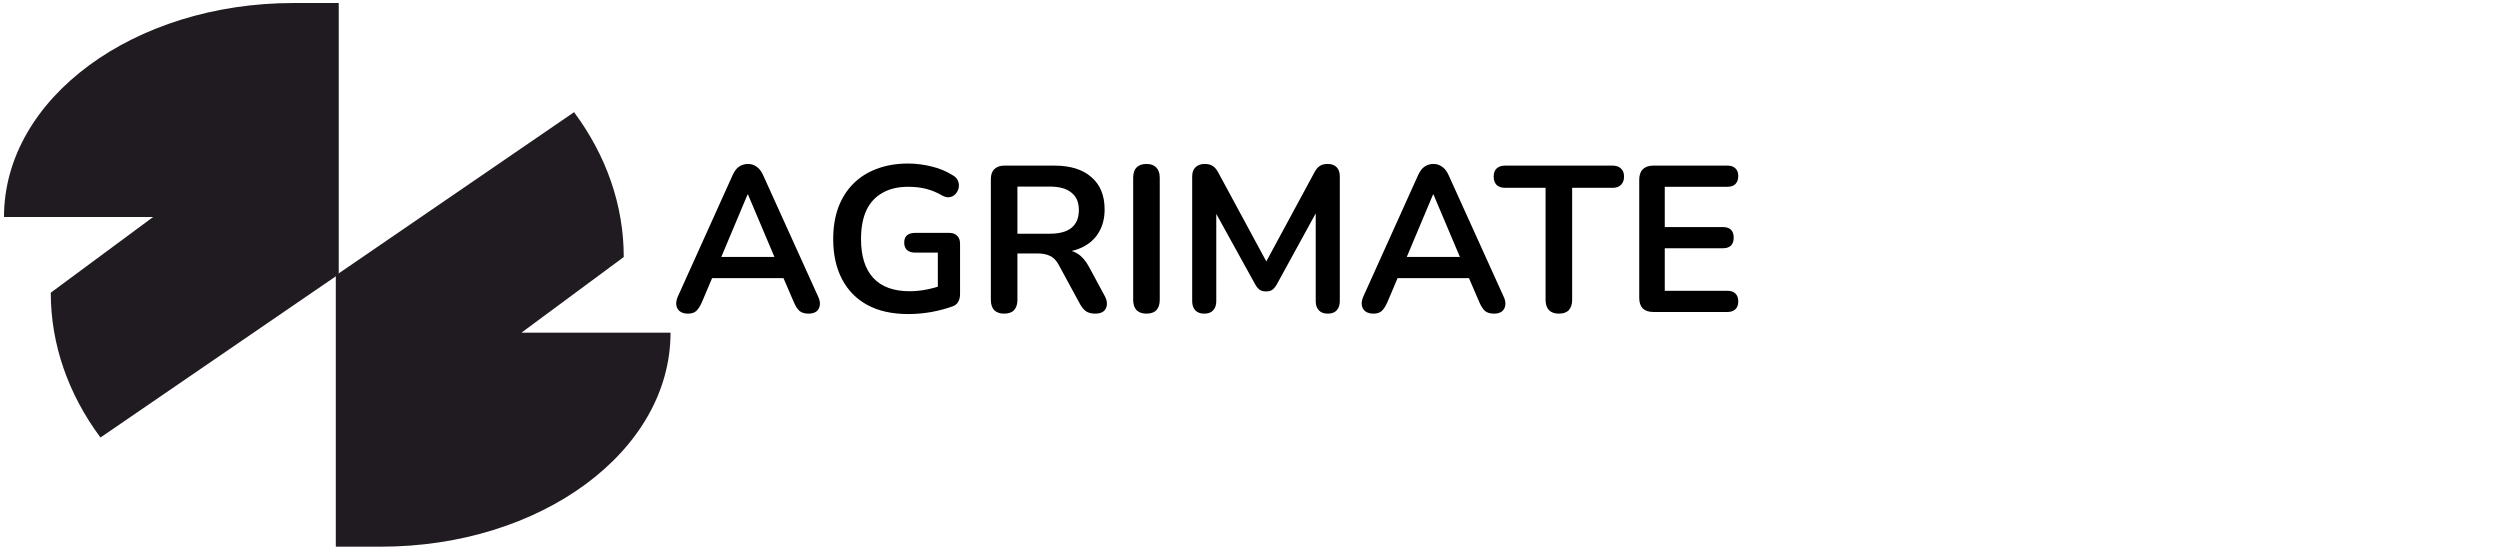 <svg width="289" height="64" viewBox="0 0 289 64" fill="none" xmlns="http://www.w3.org/2000/svg">
<path d="M60.279 38.457L72.107 29.711C72.107 23.713 70.079 17.966 66.362 12.968L38.819 31.835V63.195H44.057C62.476 63.195 77.514 52.2 77.514 38.457H60.279Z" fill="#201B21"/>
<path d="M17.697 25.088L5.869 33.834C5.869 39.831 7.897 45.578 11.614 50.576L39.157 31.71V0.349H33.919C15.501 0.349 0.462 11.344 0.462 25.088H17.697V25.088Z" fill="#201B21"/>
<path d="M79.53 36.257C79.146 36.257 78.834 36.169 78.594 35.993C78.37 35.817 78.234 35.585 78.186 35.297C78.138 34.993 78.194 34.657 78.354 34.289L84.69 20.249C84.898 19.785 85.146 19.457 85.434 19.265C85.738 19.057 86.082 18.953 86.466 18.953C86.834 18.953 87.162 19.057 87.45 19.265C87.754 19.457 88.01 19.785 88.218 20.249L94.578 34.289C94.754 34.657 94.818 34.993 94.77 35.297C94.722 35.601 94.586 35.841 94.362 36.017C94.138 36.177 93.842 36.257 93.474 36.257C93.026 36.257 92.674 36.153 92.418 35.945C92.178 35.721 91.962 35.385 91.77 34.937L90.21 31.313L91.506 32.153H81.378L82.674 31.313L81.138 34.937C80.93 35.401 80.714 35.737 80.49 35.945C80.266 36.153 79.946 36.257 79.53 36.257ZM86.418 22.481L83.058 30.473L82.434 29.705H90.45L89.85 30.473L86.466 22.481H86.418ZM105.006 36.305C103.134 36.305 101.55 35.953 100.254 35.249C98.974 34.545 97.998 33.545 97.326 32.249C96.654 30.953 96.318 29.417 96.318 27.641C96.318 26.297 96.51 25.089 96.894 24.017C97.294 22.945 97.862 22.033 98.598 21.281C99.35 20.513 100.262 19.929 101.334 19.529C102.406 19.113 103.622 18.905 104.982 18.905C105.878 18.905 106.774 19.017 107.67 19.241C108.582 19.449 109.438 19.809 110.238 20.321C110.51 20.497 110.686 20.713 110.766 20.969C110.862 21.225 110.878 21.489 110.814 21.761C110.75 22.017 110.63 22.241 110.454 22.433C110.278 22.625 110.054 22.745 109.782 22.793C109.526 22.841 109.238 22.777 108.918 22.601C108.31 22.249 107.694 21.993 107.07 21.833C106.446 21.673 105.75 21.593 104.982 21.593C103.798 21.593 102.798 21.833 101.982 22.313C101.166 22.777 100.55 23.457 100.134 24.353C99.734 25.249 99.534 26.345 99.534 27.641C99.534 29.609 100.006 31.105 100.95 32.129C101.894 33.153 103.294 33.665 105.15 33.665C105.79 33.665 106.438 33.601 107.094 33.473C107.75 33.345 108.39 33.169 109.014 32.945L108.414 34.313V29.201H105.774C105.374 29.201 105.062 29.097 104.838 28.889C104.63 28.681 104.526 28.401 104.526 28.049C104.526 27.681 104.63 27.401 104.838 27.209C105.062 27.017 105.374 26.921 105.774 26.921H109.734C110.134 26.921 110.438 27.033 110.646 27.257C110.87 27.465 110.982 27.769 110.982 28.169V34.001C110.982 34.353 110.91 34.649 110.766 34.889C110.638 35.129 110.422 35.305 110.118 35.417C109.414 35.673 108.606 35.889 107.694 36.065C106.782 36.225 105.886 36.305 105.006 36.305ZM116.078 36.257C115.582 36.257 115.198 36.121 114.926 35.849C114.67 35.561 114.542 35.169 114.542 34.673V20.705C114.542 20.193 114.678 19.809 114.95 19.553C115.222 19.281 115.606 19.145 116.102 19.145H121.886C123.742 19.145 125.174 19.593 126.182 20.489C127.19 21.369 127.694 22.609 127.694 24.209C127.694 25.249 127.462 26.145 126.998 26.897C126.55 27.649 125.894 28.225 125.03 28.625C124.166 29.025 123.118 29.225 121.886 29.225L122.102 28.865H122.894C123.55 28.865 124.118 29.025 124.598 29.345C125.094 29.665 125.526 30.169 125.894 30.857L127.694 34.193C127.886 34.529 127.974 34.857 127.958 35.177C127.942 35.497 127.822 35.761 127.598 35.969C127.374 36.161 127.046 36.257 126.614 36.257C126.182 36.257 125.83 36.169 125.558 35.993C125.286 35.801 125.046 35.513 124.838 35.129L122.414 30.665C122.126 30.121 121.782 29.761 121.382 29.585C120.998 29.393 120.502 29.297 119.894 29.297H117.614V34.673C117.614 35.169 117.486 35.561 117.23 35.849C116.974 36.121 116.59 36.257 116.078 36.257ZM117.614 27.017H121.358C122.462 27.017 123.294 26.793 123.854 26.345C124.43 25.881 124.718 25.193 124.718 24.281C124.718 23.385 124.43 22.713 123.854 22.265C123.294 21.801 122.462 21.569 121.358 21.569H117.614V27.017ZM132.531 36.257C132.035 36.257 131.651 36.121 131.379 35.849C131.123 35.561 130.995 35.169 130.995 34.673V20.537C130.995 20.025 131.123 19.633 131.379 19.361C131.651 19.089 132.035 18.953 132.531 18.953C133.027 18.953 133.403 19.089 133.659 19.361C133.931 19.633 134.067 20.025 134.067 20.537V34.673C134.067 35.169 133.939 35.561 133.683 35.849C133.427 36.121 133.043 36.257 132.531 36.257ZM139.209 36.257C138.761 36.257 138.417 36.129 138.177 35.873C137.937 35.617 137.817 35.265 137.817 34.817V20.393C137.817 19.929 137.945 19.577 138.201 19.337C138.457 19.081 138.809 18.953 139.257 18.953C139.657 18.953 139.969 19.033 140.193 19.193C140.433 19.337 140.649 19.593 140.841 19.961L146.769 30.929H146.001L151.929 19.961C152.121 19.593 152.329 19.337 152.553 19.193C152.777 19.033 153.089 18.953 153.489 18.953C153.937 18.953 154.281 19.081 154.521 19.337C154.761 19.577 154.881 19.929 154.881 20.393V34.817C154.881 35.265 154.761 35.617 154.521 35.873C154.297 36.129 153.953 36.257 153.489 36.257C153.041 36.257 152.697 36.129 152.457 35.873C152.217 35.617 152.097 35.265 152.097 34.817V23.705H152.625L147.585 32.897C147.425 33.169 147.257 33.369 147.081 33.497C146.905 33.625 146.665 33.689 146.361 33.689C146.057 33.689 145.809 33.625 145.617 33.497C145.425 33.353 145.257 33.153 145.113 32.897L140.025 23.681H140.601V34.817C140.601 35.265 140.481 35.617 140.241 35.873C140.017 36.129 139.673 36.257 139.209 36.257ZM158.772 36.257C158.388 36.257 158.076 36.169 157.836 35.993C157.612 35.817 157.476 35.585 157.428 35.297C157.38 34.993 157.436 34.657 157.596 34.289L163.932 20.249C164.14 19.785 164.388 19.457 164.676 19.265C164.98 19.057 165.324 18.953 165.708 18.953C166.076 18.953 166.404 19.057 166.692 19.265C166.996 19.457 167.252 19.785 167.46 20.249L173.82 34.289C173.996 34.657 174.06 34.993 174.012 35.297C173.964 35.601 173.828 35.841 173.604 36.017C173.38 36.177 173.084 36.257 172.716 36.257C172.268 36.257 171.916 36.153 171.66 35.945C171.42 35.721 171.204 35.385 171.012 34.937L169.452 31.313L170.748 32.153H160.62L161.916 31.313L160.38 34.937C160.172 35.401 159.956 35.737 159.732 35.945C159.508 36.153 159.188 36.257 158.772 36.257ZM165.66 22.481L162.3 30.473L161.676 29.705H169.692L169.092 30.473L165.708 22.481H165.66ZM180.205 36.257C179.709 36.257 179.325 36.121 179.053 35.849C178.797 35.561 178.669 35.169 178.669 34.673V21.713H173.989C173.573 21.713 173.245 21.601 173.005 21.377C172.781 21.137 172.669 20.817 172.669 20.417C172.669 20.001 172.781 19.689 173.005 19.481C173.245 19.257 173.573 19.145 173.989 19.145H186.421C186.837 19.145 187.157 19.257 187.381 19.481C187.621 19.689 187.741 20.001 187.741 20.417C187.741 20.817 187.621 21.137 187.381 21.377C187.157 21.601 186.837 21.713 186.421 21.713H181.741V34.673C181.741 35.169 181.613 35.561 181.357 35.849C181.101 36.121 180.717 36.257 180.205 36.257ZM191.127 36.065C190.599 36.065 190.191 35.929 189.903 35.657C189.631 35.369 189.495 34.961 189.495 34.433V20.777C189.495 20.249 189.631 19.849 189.903 19.577C190.191 19.289 190.599 19.145 191.127 19.145H199.695C200.095 19.145 200.399 19.249 200.607 19.457C200.831 19.665 200.943 19.961 200.943 20.345C200.943 20.745 200.831 21.057 200.607 21.281C200.399 21.489 200.095 21.593 199.695 21.593H192.447V26.249H199.167C199.583 26.249 199.895 26.353 200.103 26.561C200.311 26.769 200.415 27.073 200.415 27.473C200.415 27.873 200.311 28.177 200.103 28.385C199.895 28.593 199.583 28.697 199.167 28.697H192.447V33.617H199.695C200.095 33.617 200.399 33.721 200.607 33.929C200.831 34.137 200.943 34.441 200.943 34.841C200.943 35.241 200.831 35.545 200.607 35.753C200.399 35.961 200.095 36.065 199.695 36.065H191.127Z" fill="black"/>
</svg>
